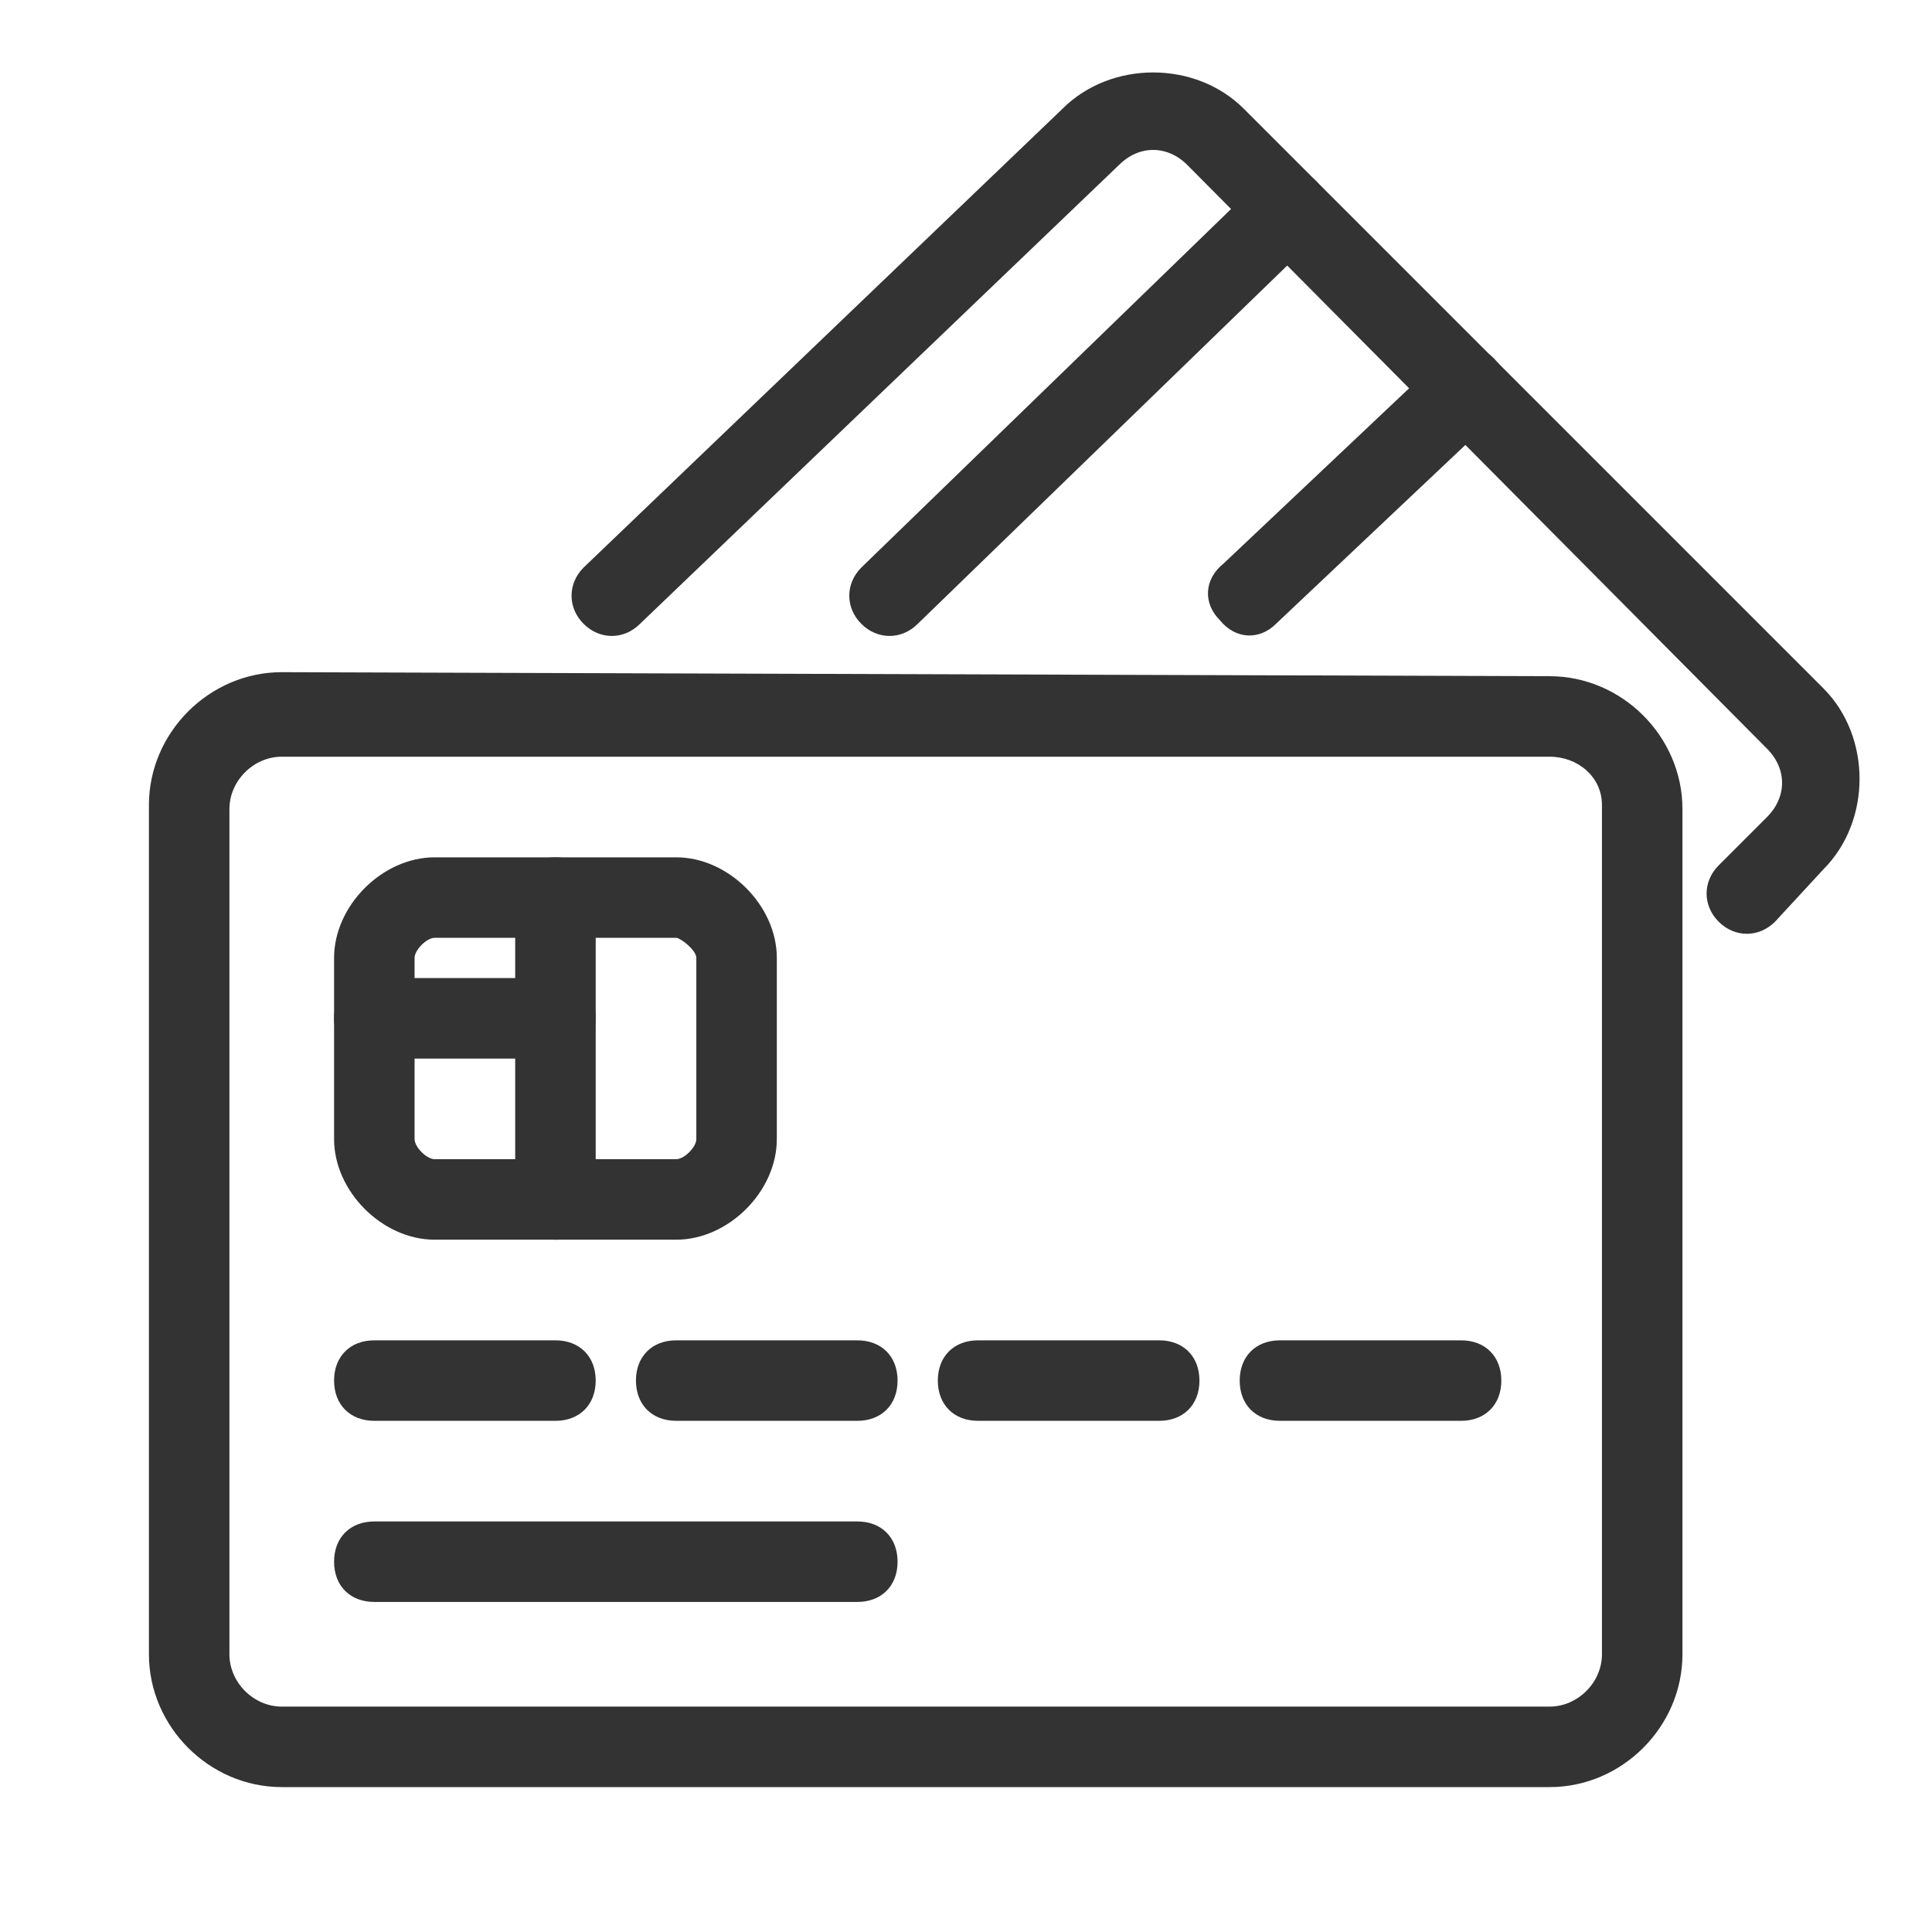 <?xml version="1.0" encoding="utf-8"?>
<!-- Generator: Adobe Illustrator 21.0.2, SVG Export Plug-In . SVG Version: 6.00 Build 0)  -->
<svg version="1.1" id="Слой_1" xmlns="http://www.w3.org/2000/svg" xmlns:xlink="http://www.w3.org/1999/xlink" x="0px" y="0px"
	 width="48px" height="48px" viewBox="0 0 48 48" style="enable-background:new 0 0 48 48;" xml:space="preserve">
<style type="text/css">
	.st0{fill:#333333;}
</style>
<title>ico 48 fin-card-front-back</title>
<desc>Created with Sketch.</desc>
<g>
	<path class="st0" d="M38.5,16.8L38.5,16.8L7,16.7c-1.8,0-3.3,1.5-3.3,3.3v21.1c0,1.8,1.5,3.3,3.3,3.3h31.5c1.8,0,3.3-1.5,3.3-3.3
		v-21C41.8,18.3,40.3,16.8,38.5,16.8z M39.8,41.1c0,0.7-0.6,1.3-1.3,1.3H7c-0.7,0-1.3-0.6-1.3-1.3v-21c0-0.7,0.6-1.3,1.3-1.3h31.5
		c0.7,0,1.3,0.5,1.3,1.2V41.1z"/>
	<path class="st0" d="M16.8,21.3h-6c-1.3,0-2.5,1.2-2.5,2.5v4.5c0,1.3,1.2,2.5,2.5,2.5h6c1.3,0,2.5-1.2,2.5-2.5v-4.5
		C19.3,22.5,18.1,21.3,16.8,21.3z M17.3,28.3c0,0.2-0.3,0.5-0.5,0.5h-6c-0.2,0-0.5-0.3-0.5-0.5v-4.5c0-0.2,0.3-0.5,0.5-0.5h6
		c0.1,0,0.5,0.3,0.5,0.5V28.3z"/>
	<path class="st0" d="M9.3,35.3c-0.6,0-1-0.4-1-1s0.4-1,1-1h4.5c0.6,0,1,0.4,1,1s-0.4,1-1,1H9.3z"/>
	<path class="st0" d="M16.8,35.3c-0.6,0-1-0.4-1-1s0.4-1,1-1h4.5c0.6,0,1,0.4,1,1s-0.4,1-1,1H16.8z"/>
	<path class="st0" d="M24.3,35.3c-0.6,0-1-0.4-1-1s0.4-1,1-1h4.5c0.6,0,1,0.4,1,1s-0.4,1-1,1H24.3z"/>
	<path class="st0" d="M31.8,35.3c-0.6,0-1-0.4-1-1s0.4-1,1-1h4.5c0.6,0,1,0.4,1,1s-0.4,1-1,1H31.8z"/>
	<path class="st0" d="M9.3,39.8c-0.6,0-1-0.4-1-1s0.4-1,1-1h12c0.6,0,1,0.4,1,1s-0.4,1-1,1H9.3z"/>
	<path class="st0" d="M12.8,22.3c0-0.6,0.4-1,1-1s1,0.4,1,1v7.5c0,0.6-0.4,1-1,1s-1-0.4-1-1V22.3z"/>
	<path class="st0" d="M13.8,24.3c0.6,0,1,0.4,1,1s-0.4,1-1,1H9.3c-0.6,0-1-0.4-1-1s0.4-1,1-1H13.8z"/>
	<path class="st0" d="M44.1,22.9c-0.4,0.4-1,0.4-1.4,0s-0.4-1,0-1.4l1.2-1.2c0.5-0.5,0.5-1.2,0-1.7L29.5,4.1c-0.5-0.5-1.2-0.5-1.7,0
		L15.9,15.5c-0.4,0.4-1,0.4-1.4,0s-0.4-1,0-1.4L26.4,2.7c1.2-1.2,3.3-1.2,4.5,0l14.4,14.4c1.2,1.2,1.2,3.3,0,4.5L44.1,22.9z"/>
	<path class="st0" d="M31.3,4.5c0.4-0.4,1-0.4,1.4,0s0.4,1,0,1.4l-9.9,9.6c-0.4,0.4-1,0.4-1.4,0s-0.4-1,0-1.4L31.3,4.5z"/>
	<path class="st0" d="M35.8,8.9c0.4-0.4,1-0.4,1.4,0.1c0.4,0.4,0.4,1-0.1,1.4l-5.4,5.1c-0.4,0.4-1,0.4-1.4-0.1
		c-0.4-0.4-0.4-1,0.1-1.4L35.8,8.9z"/>
</g>
</svg>
